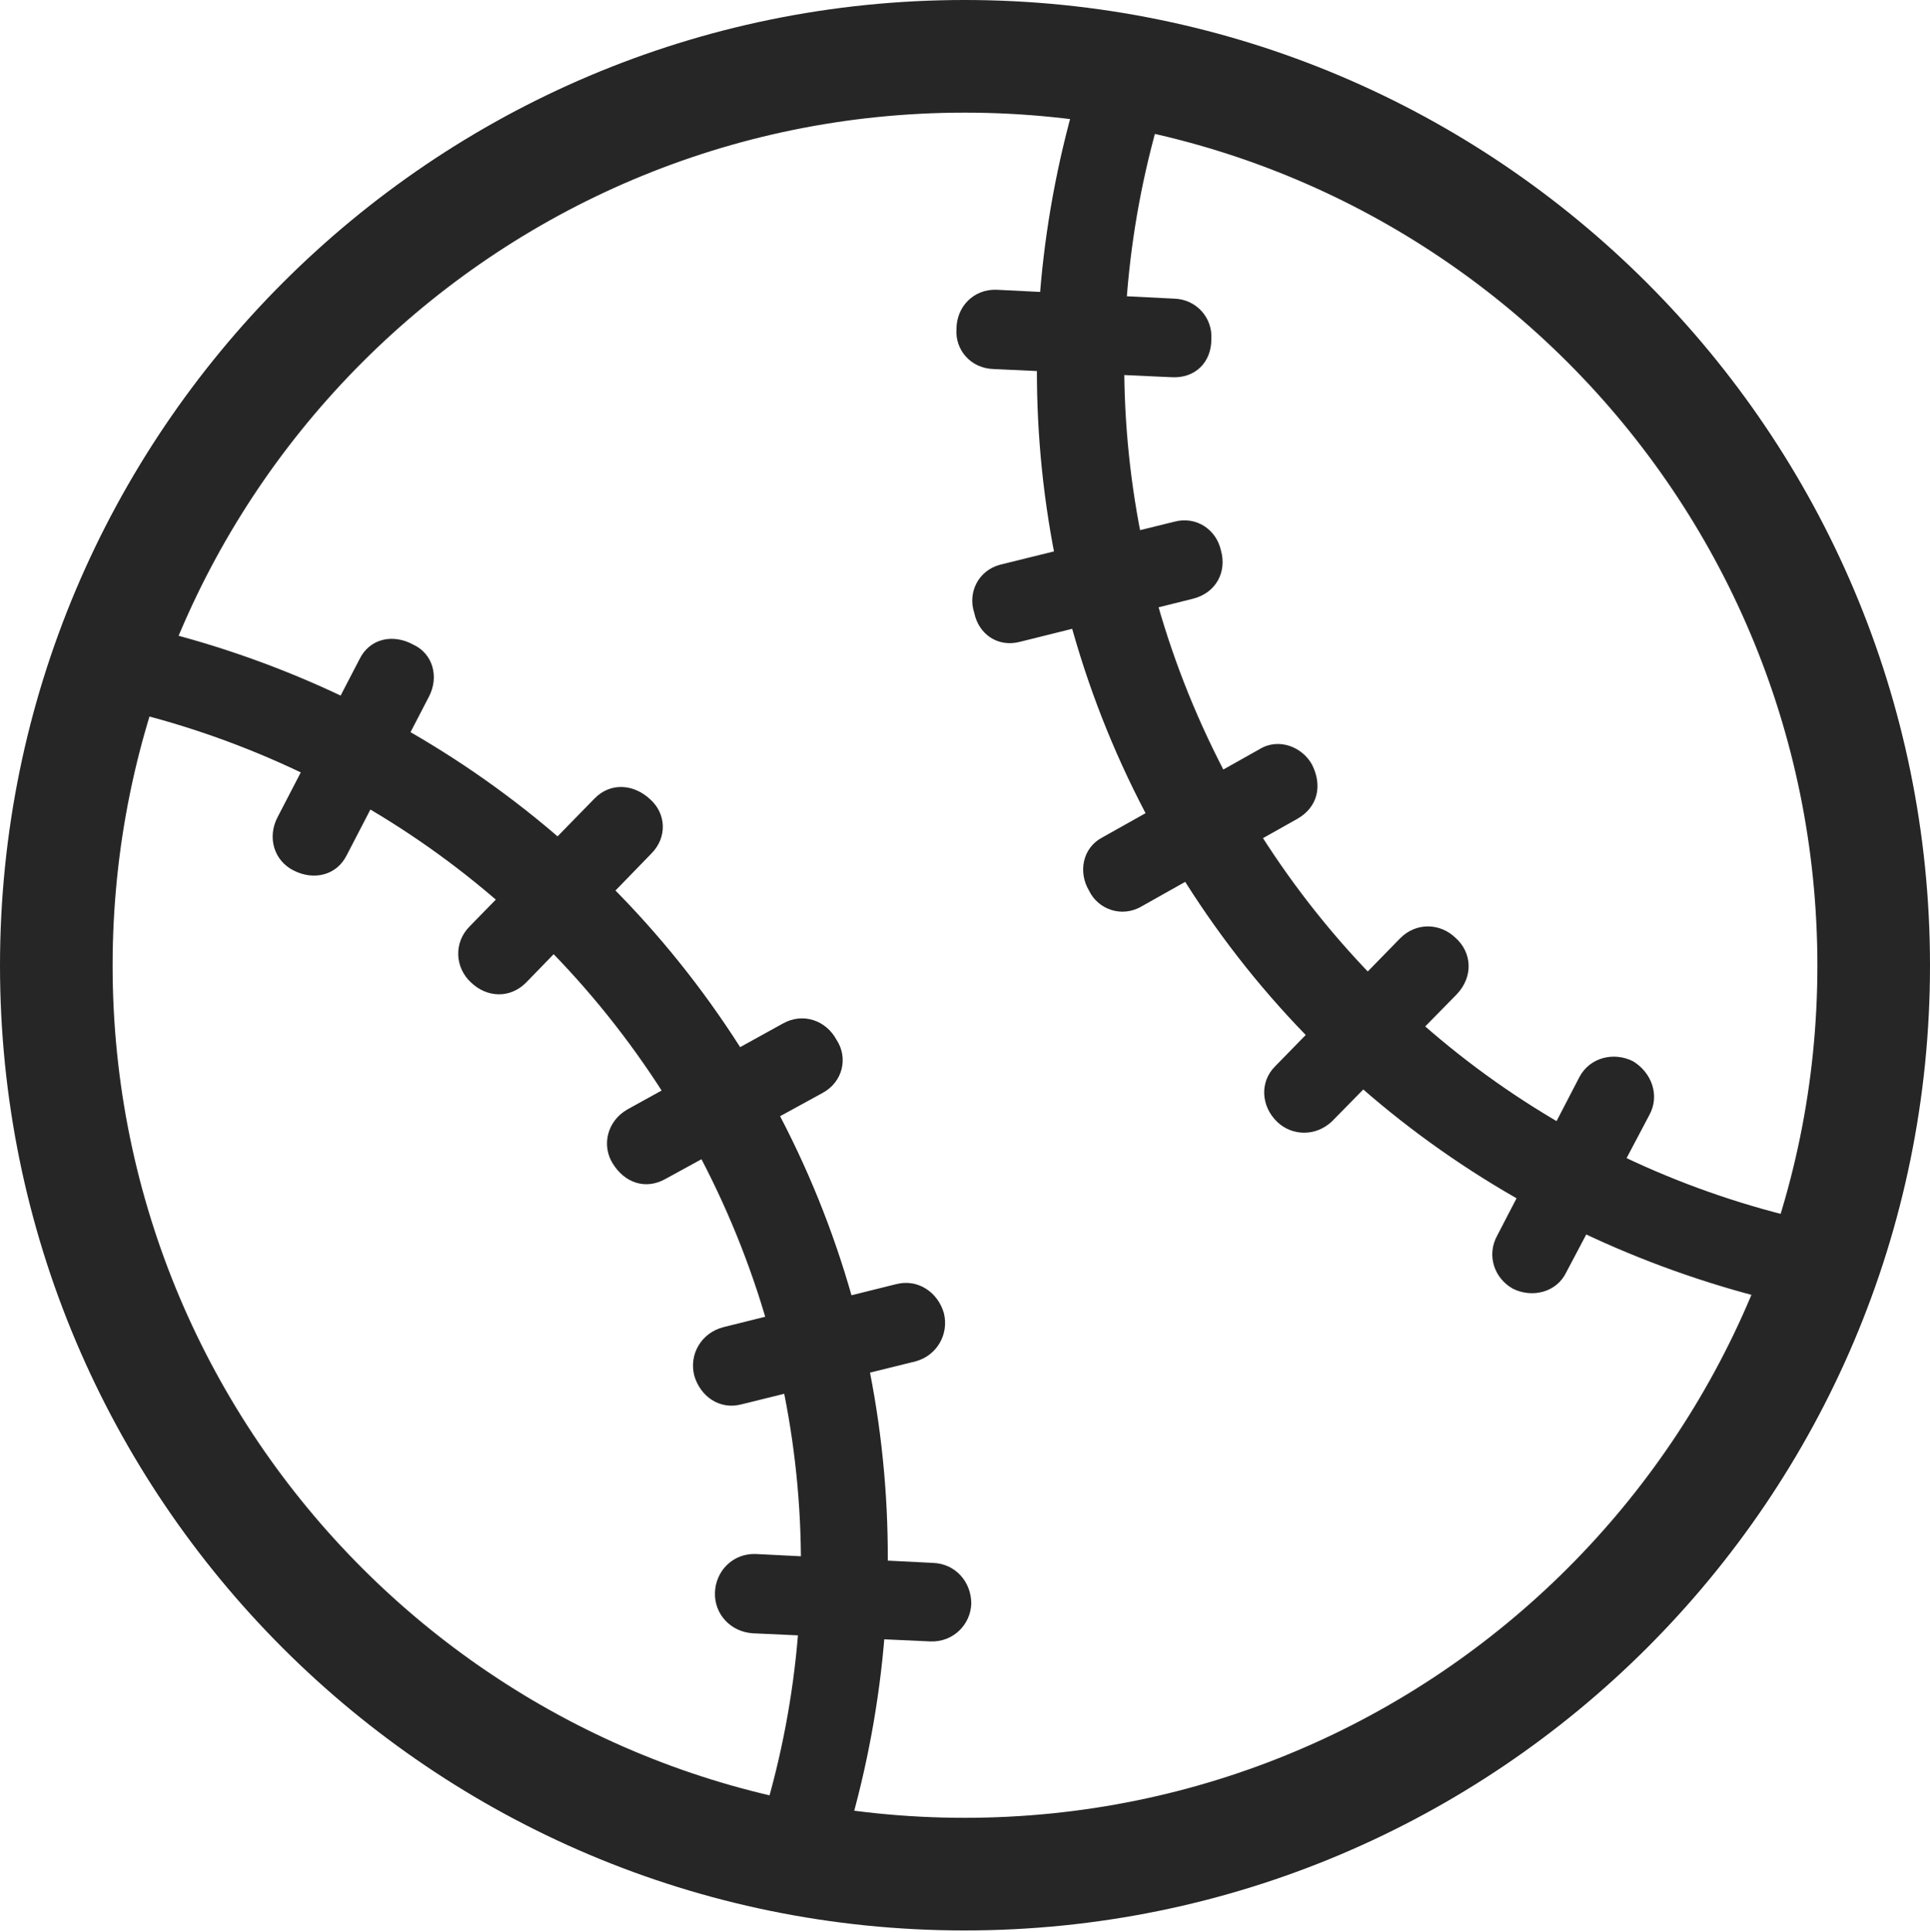 <?xml version="1.0" encoding="UTF-8"?>
<!--Generator: Apple Native CoreSVG 326-->
<!DOCTYPE svg
PUBLIC "-//W3C//DTD SVG 1.1//EN"
       "http://www.w3.org/Graphics/SVG/1.1/DTD/svg11.dtd">
<svg version="1.1" xmlns="http://www.w3.org/2000/svg" xmlns:xlink="http://www.w3.org/1999/xlink" viewBox="0 0 651.25 651.75">
 <g>
  <rect height="651.75" opacity="0" width="651.25" x="0" y="0"/>
  <path d="M254.25 623.25L282.5 630C311 544.5 304.75 448 256.75 364.75C208.5 281.75 128.5 228 40.5 209.75L32.5 237.5C112.5 253.75 186 303 230.5 379.75C275 457 281 545.25 254.25 623.25ZM117 288.5L144.75 235C148.25 228.25 146 220.5 139.5 217.5C132.75 213.75 124.75 215.25 121.25 222.5L93.75 275.5C90 282.5 92.5 290.5 99.25 293.75C105.75 297 113.5 295.5 117 288.5ZM177.5 331.5L219.75 288C225.25 282.5 224.75 274.5 219.5 269.75C214 264.5 206 263.75 200.5 269.5L158.5 312.5C153 318 153.5 326.5 159 331.5C164.25 336.5 172 337 177.5 331.5ZM224.5 397.75L277.5 368.75C284.5 365 286.25 356.75 282.25 350.75C278.75 344.25 271 341.5 264.25 345.25L211.75 374.25C204.75 378.25 203 386.5 206.75 392.5C210.75 399 217.75 401.5 224.5 397.75ZM250.25 473.75L309 459.25C316.25 457.25 320.25 450 318.5 443C316.5 436 309.75 431.25 302.25 433.25L244 447.75C236.5 449.75 232.5 457 234.25 464C236.25 471 242.75 475.75 250.25 473.75ZM254 551L314 553.75C321.75 554 327.5 548 327.75 541C327.75 533.75 322.5 527.5 314.75 527.25L255 524.25C247.25 524 241.5 530 241.25 537.25C241 544.5 246.5 550.5 254 551ZM609.5 441.25L617.25 413.25C536.75 397.25 463.5 347.75 419 271C374.75 193.75 368.75 105.5 395 27.75L366.75 21.25C338.5 106.25 344.75 202.75 393 286C441 369.5 521.25 422.75 609.5 441.25ZM395.25 127.25C403.25 127.75 408.75 122.25 408.75 114.5C409.25 107.25 403.75 101 396.25 100.75L336.25 97.75C328.5 97.5 322.75 103.5 322.75 111C322.25 118 327.5 124.25 335.25 124.5ZM402.5 202C410.5 200 414 192.75 412 185.75C410.5 178.75 403.75 174 396.25 176L337.5 190.5C330 192.5 326.5 200 328.75 206.75C330.25 214 336.75 218.5 344.25 216.5ZM437.75 276.25C444.75 272.25 446.25 265 442.75 258C439.5 252 431.5 248.75 425 252.75L372 282.5C365.25 286 363.75 294.25 367.5 300.5C370.5 306.75 378.5 309.75 385.25 305.75ZM491.5 335.5C497.25 329.5 496.75 321.25 491 316.25C486 311.5 478 311 472.5 316.5L430.25 359.75C425 365 425.5 373.25 431 378.5C436 383.25 444 383.5 449.5 378.25ZM556.5 376.25C560.25 369.5 557.25 361.75 551 358C544.5 354.75 536.5 356.75 533 363.25L505.25 416.75C501.5 423.5 504.25 431.25 510.5 434.75C517 438 525.25 436 528.5 429.25ZM325.5 651.25C505.25 651.25 651.25 505.5 651.25 325.75C651.25 146 505.25 0 325.5 0C145.75 0 0 146 0 325.75C0 505.5 145.75 651.25 325.5 651.25ZM325.5 613.25C166.75 613.25 38 484.5 38 325.75C38 166.75 166.75 38 325.5 38C484.5 38 613.25 166.75 613.25 325.75C613.25 484.5 484.5 613.25 325.5 613.25Z" fill="black" fill-opacity="0.85"/>
 </g>
</svg>
